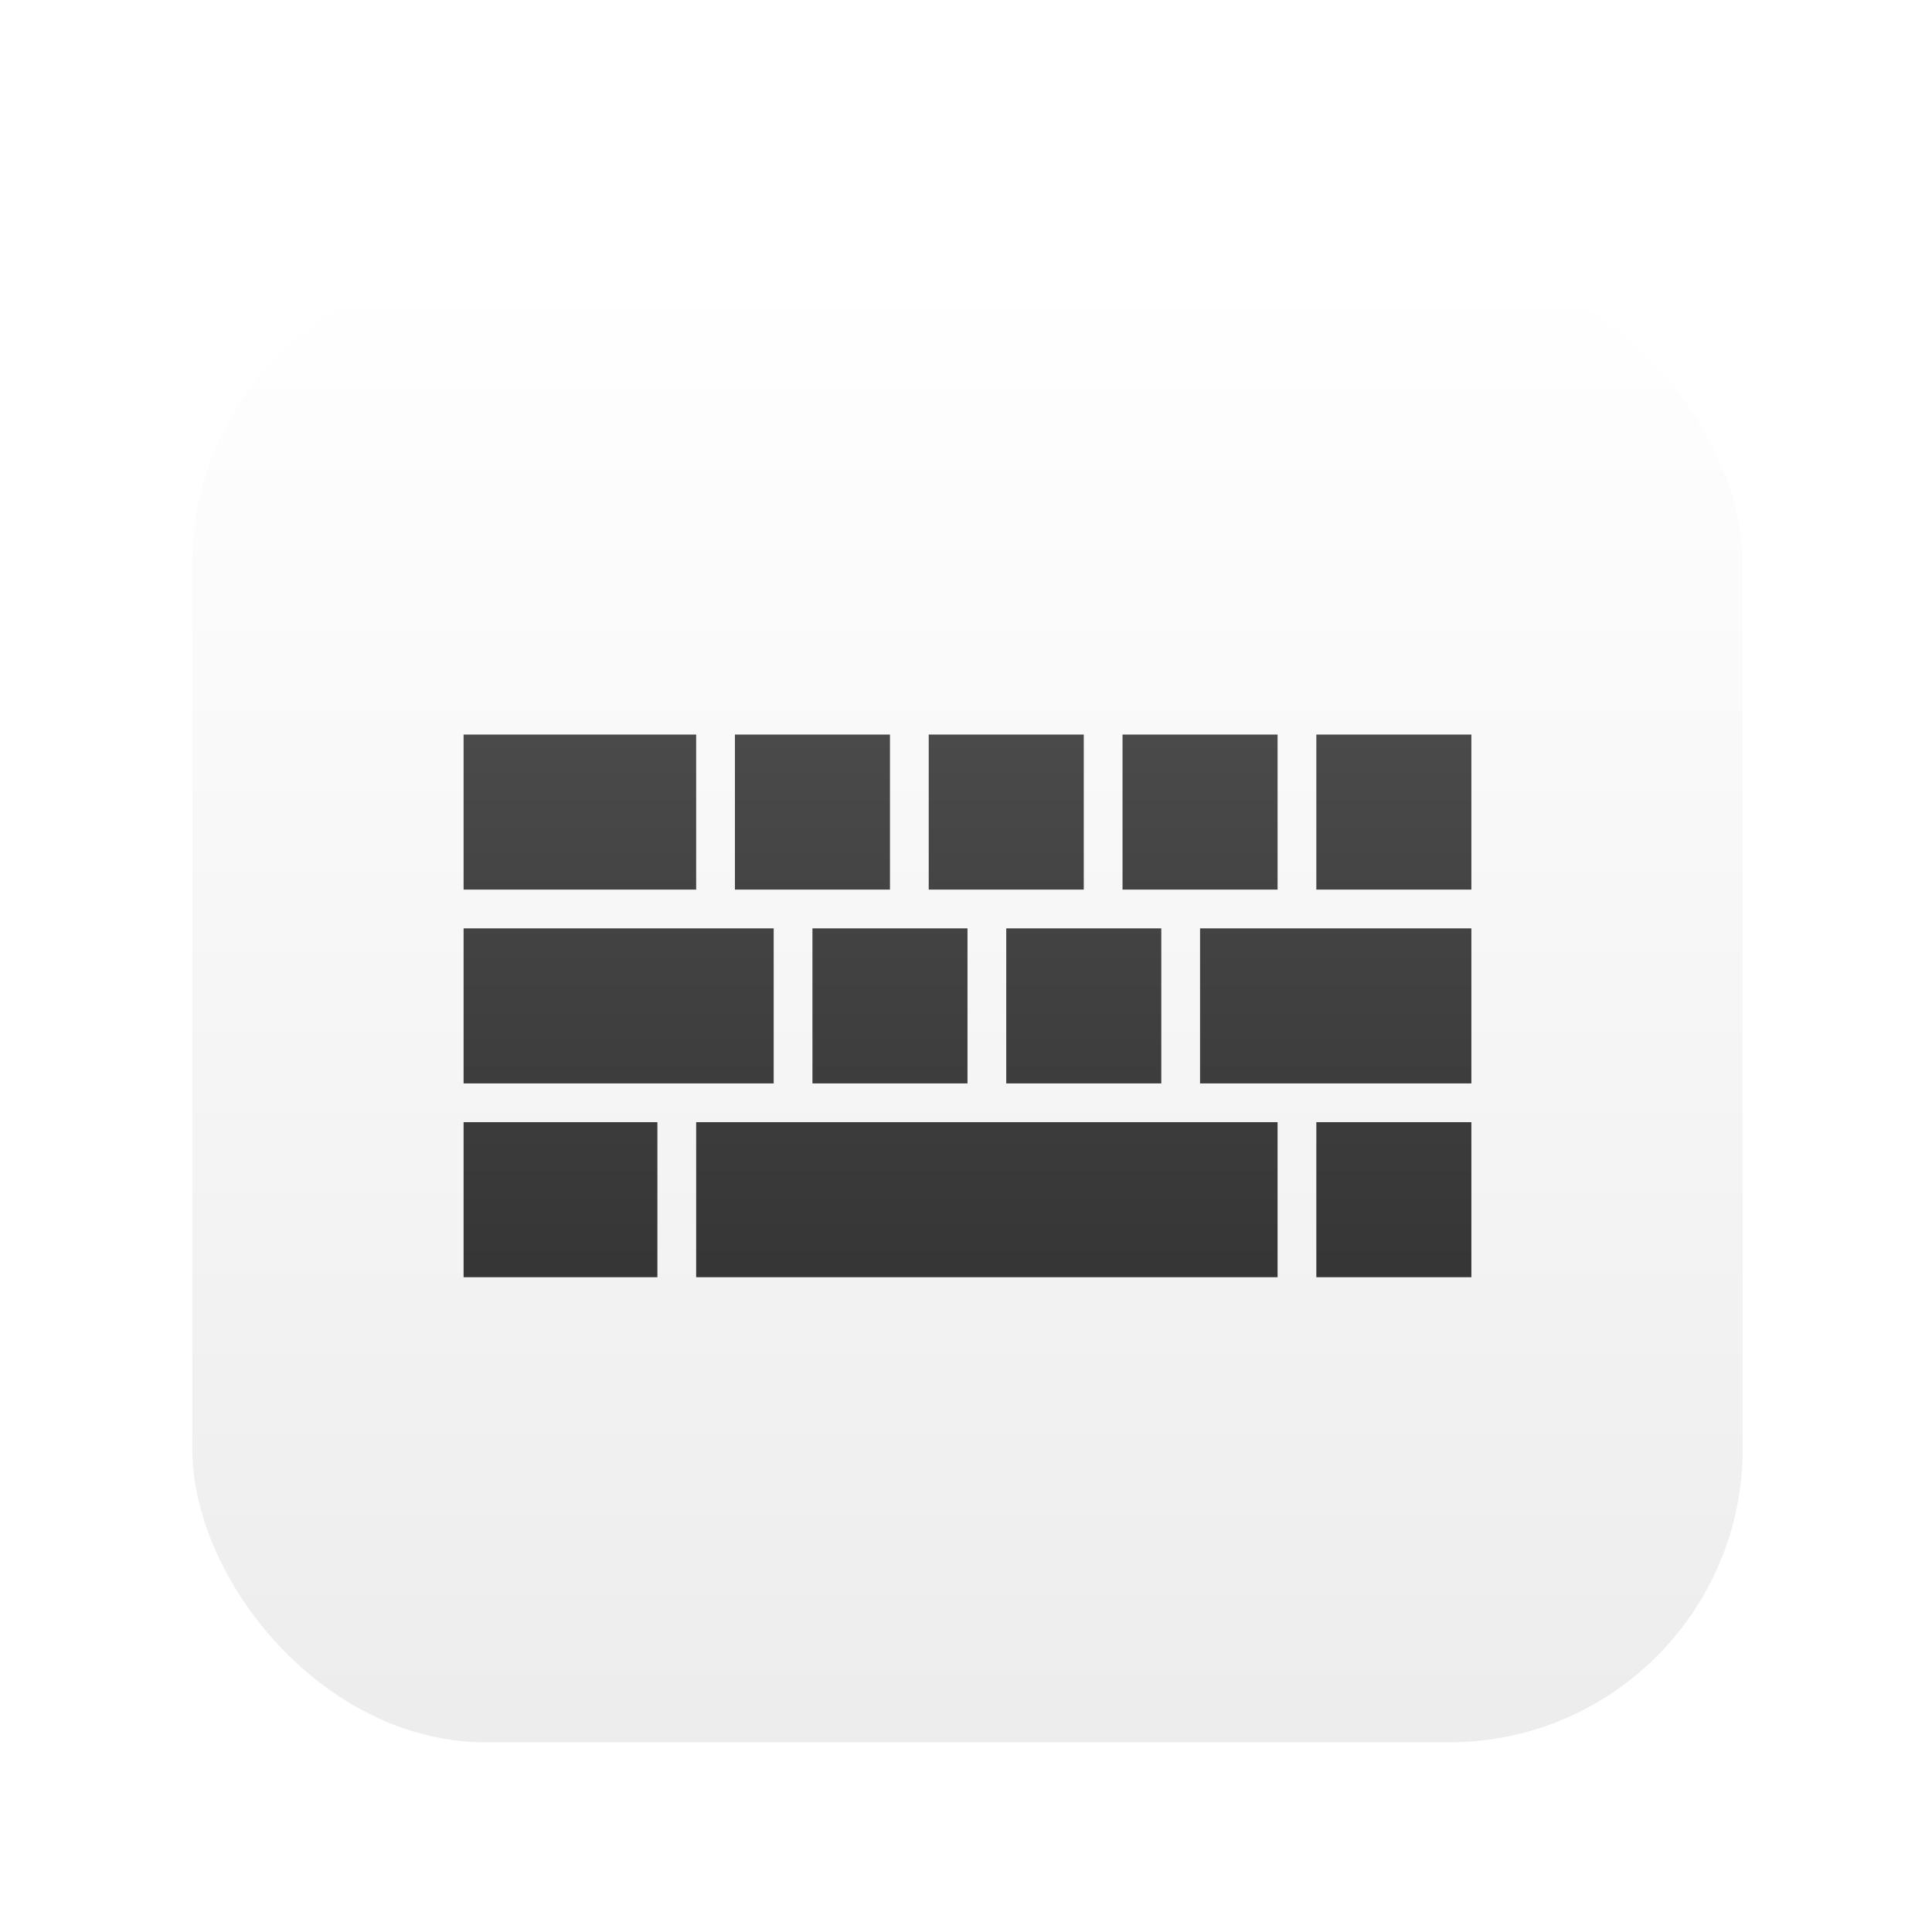 <?xml version="1.0" encoding="UTF-8"?>
<svg width="256" height="256" version="1.1" viewBox="0 0 256 256" xmlns="http://www.w3.org/2000/svg" xmlns:cc="http://creativecommons.org/ns#" xmlns:dc="http://purl.org/dc/elements/1.1/" xmlns:rdf="http://www.w3.org/1999/02/22-rdf-syntax-ns#">
 <title>deepin-calculator</title>
 <defs>
  <filter id="filter903" color-interpolation-filters="sRGB">
   <feFlood flood-color="rgb(0,0,0)" flood-opacity=".196" result="flood"/>
   <feComposite in="flood" in2="SourceGraphic" operator="in" result="composite1"/>
   <feGaussianBlur in="composite1" result="blur" stdDeviation="1.5"/>
   <feOffset dx="4.57967e-15" dy="1.5" result="offset"/>
   <feComposite in="SourceGraphic" in2="offset" result="composite2"/>
  </filter>
  <linearGradient id="deepin-virtualkeyboard-c" x1="23.392" x2="23.392" y1="5.13" y2="43.392" gradientTransform="scale(1.026 .975)" gradientUnits="userSpaceOnUse">
   <stop stop-color="#FFF" offset="0"/>
   <stop stop-color="#EDEDED" offset="1"/>
  </linearGradient>
  <linearGradient id="deepin-virtualkeyboard-d" x1="17.611" x2="17.611" y1="23.167" y2="42.246" gradientTransform="scale(1.363 .734)" gradientUnits="userSpaceOnUse">
   <stop stop-color="#4A4A4A" offset="0"/>
   <stop stop-color="#363636" offset=".976"/>
  </linearGradient>
 </defs>
 <g transform="matrix(5.136 0 0 5.136 4.933 2.317)" filter="url(#filter903)">
  <rect x="4" y="5" width="40" height="38" rx="7.573" fill="url(#deepin-virtualkeyboard-c)" fill-rule="evenodd"/>
  <path d="m33 17h4v4h-4zm-5 0h4v4h-4zm-5 0h4v4h-4zm6 5v4h-4v-4zm-11-5h4v4h-4zm6 5v4h-4v-4zm-13-5h6v4h-6zm0 5h8v4h-8zm21 9h-15v-4h15zm-16 0h-5v-4h5zm21-5h-7v-4h7zm0 5h-4v-4h4z" fill="url(#deepin-virtualkeyboard-d)"/>
 </g>
</svg>
